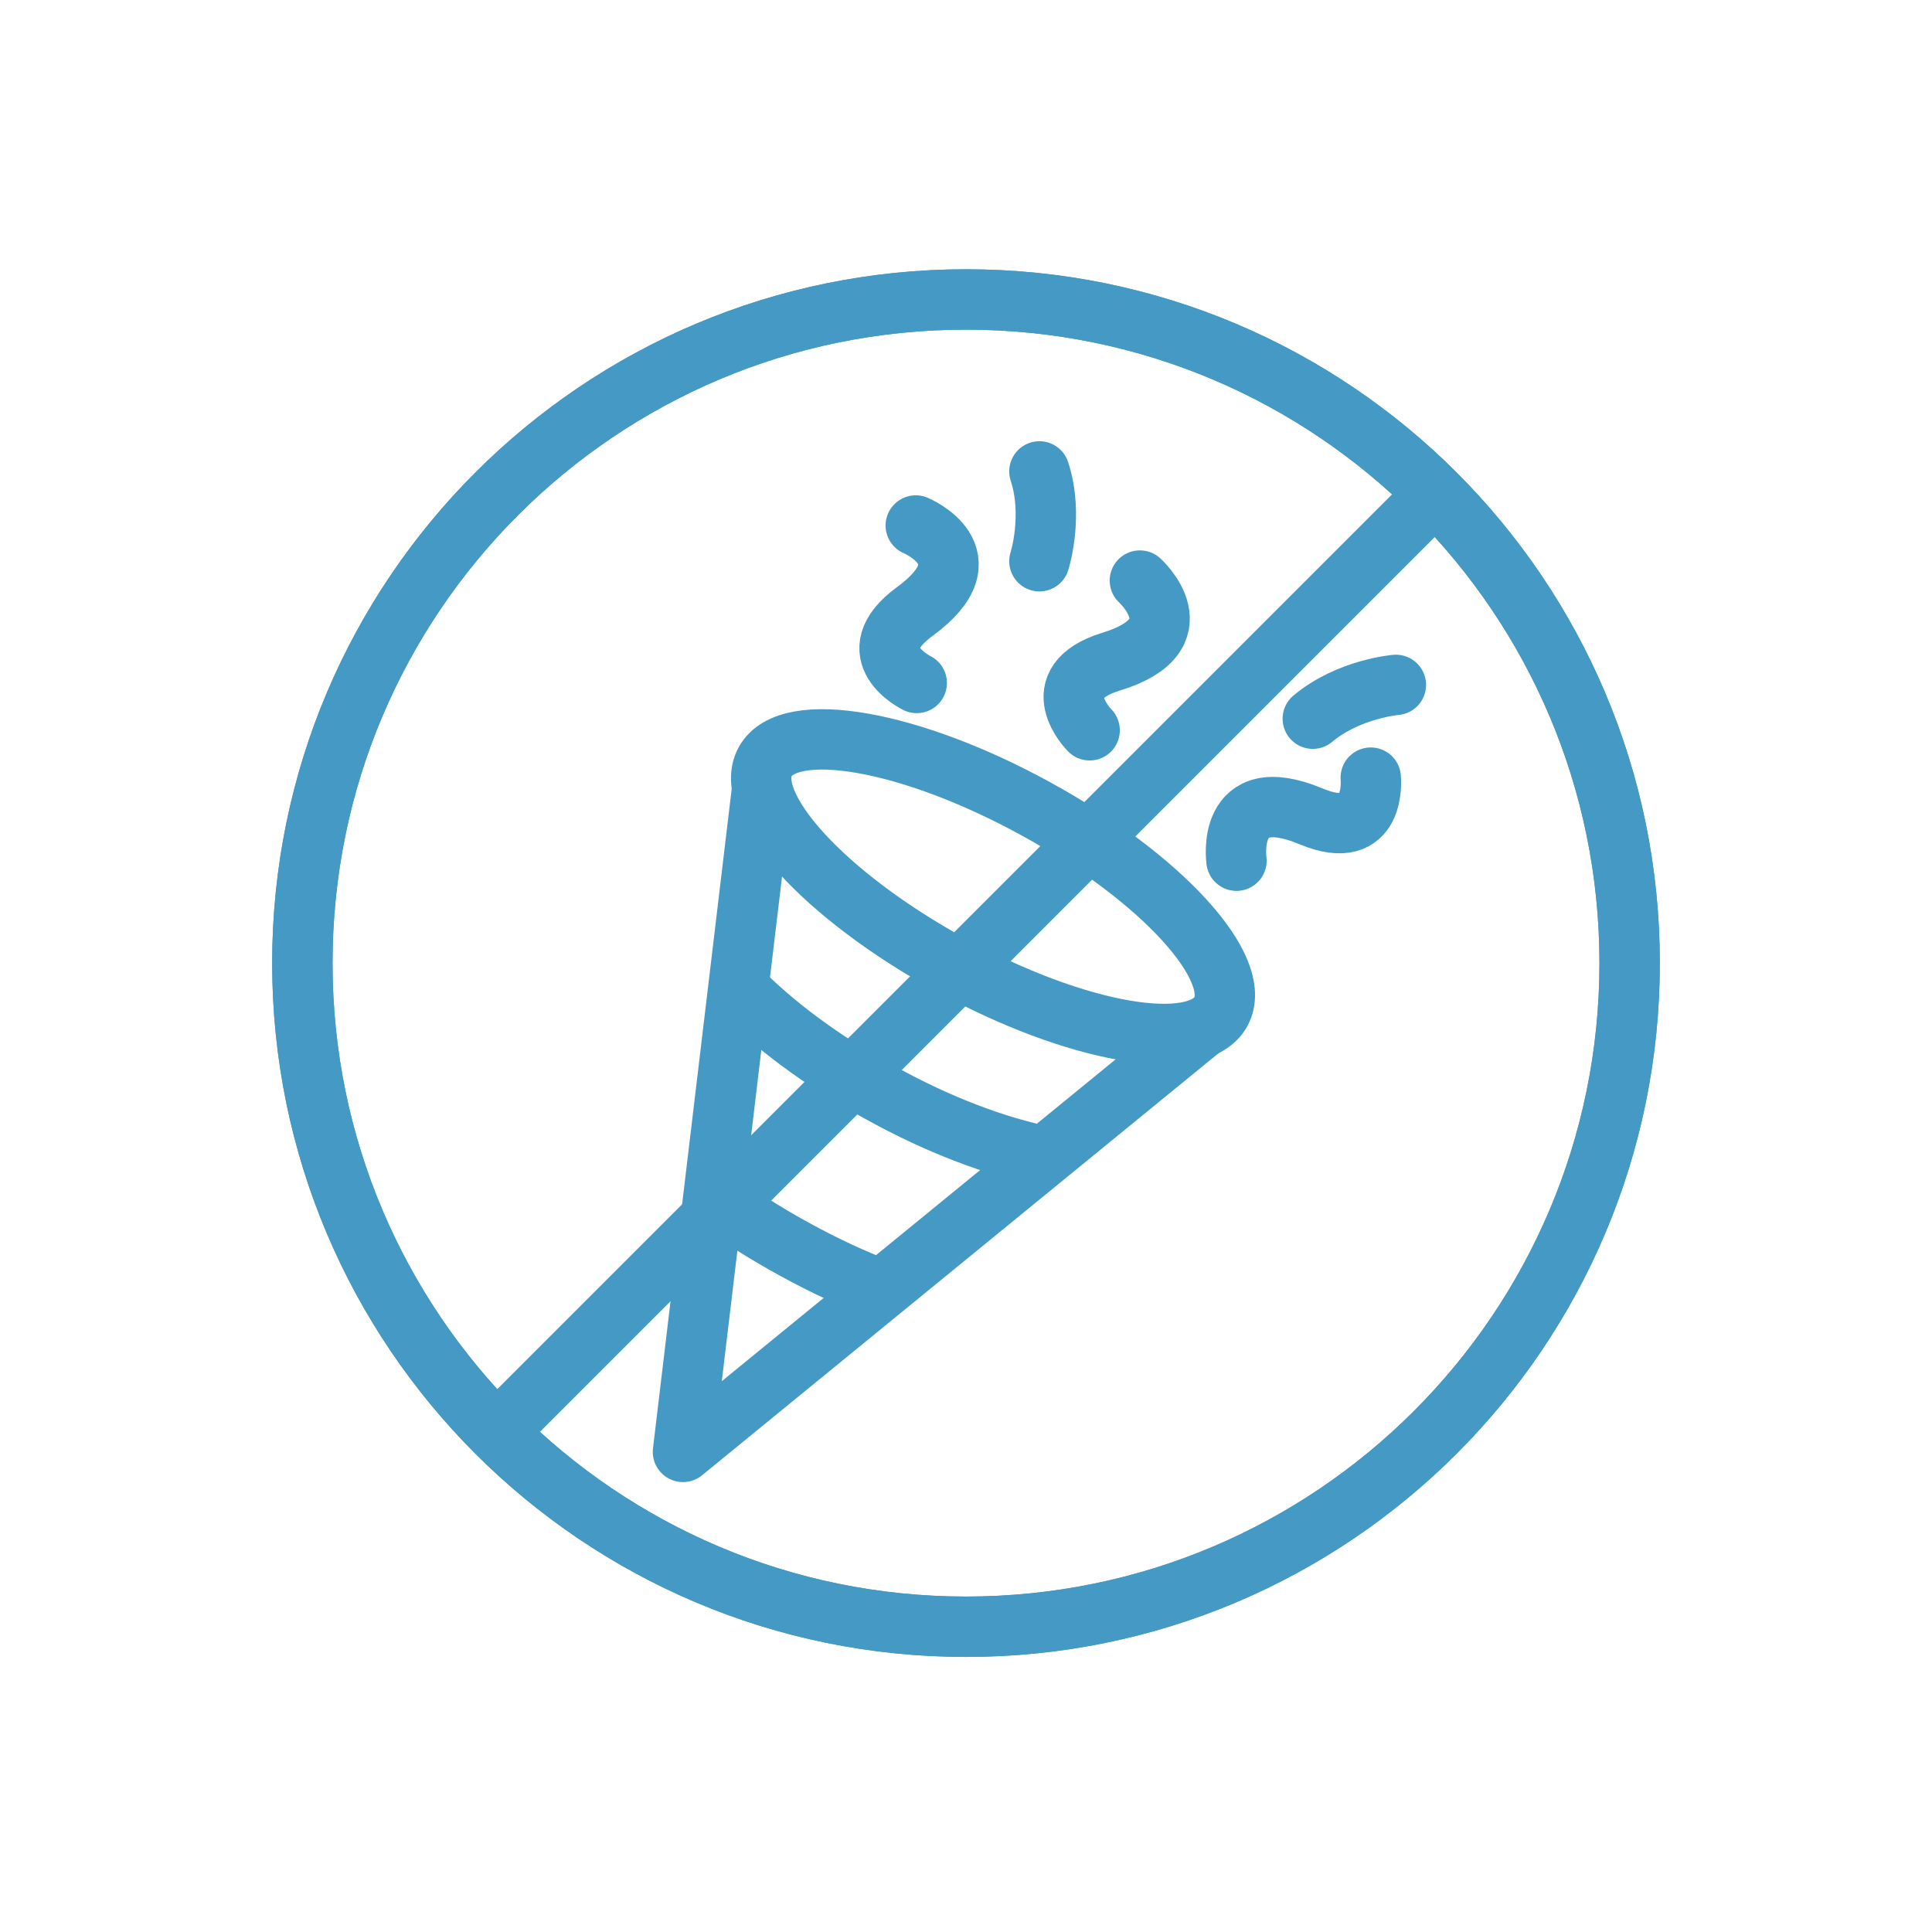 <svg width="32" height="32" viewBox="0 0 32 32" fill="none" xmlns="http://www.w3.org/2000/svg">
<g id="&#208;&#177;&#208;&#181;&#208;&#183; &#208;&#178;&#208;&#181;&#209;&#135;&#208;&#181;&#209;&#128;&#208;&#184;&#208;&#189;&#208;&#190;&#208;&#186; 1">
<g id="Group">
<g id="Group_2">
<g id="Group_3">
<g id="Group_4">
<path id="Vector" d="M16 26.944C22.071 26.944 26.992 22.023 26.992 15.952C26.992 9.881 22.071 4.96 16 4.96C9.929 4.96 5.008 9.881 5.008 15.952C5.008 22.023 9.929 26.944 16 26.944Z" stroke="#449AC5" stroke-miterlimit="10" stroke-linejoin="round"/>
<path id="Vector_2" d="M16 26.944C22.071 26.944 26.992 22.023 26.992 15.952C26.992 9.881 22.071 4.96 16 4.96C9.929 4.96 5.008 9.881 5.008 15.952C5.008 22.023 9.929 26.944 16 26.944Z" stroke="#449AC5" stroke-miterlimit="10" stroke-linejoin="round"/>
<path id="Vector_3" d="M8.224 23.728L23.776 8.176" stroke="#449AC5" stroke-miterlimit="10" stroke-linejoin="round"/>
</g>
</g>
</g>
<g id="Group_5">
<path id="Vector_4" d="M19.888 17.04L11.312 24.048L12.624 13.056" stroke="#449AC5" stroke-miterlimit="10" stroke-linejoin="round"/>
<path id="Vector_5" d="M15.739 15.977C17.823 17.12 19.83 17.469 20.221 16.757C20.612 16.044 19.239 14.539 17.156 13.396C15.072 12.253 13.065 11.903 12.674 12.616C12.283 13.329 13.656 14.834 15.739 15.977Z" stroke="#449AC5" stroke-miterlimit="10" stroke-linejoin="round"/>
<path id="Vector_6" d="M17.296 19.152C16.512 18.992 15.552 18.64 14.576 18.096C13.6 17.568 12.784 16.944 12.224 16.368" stroke="#449AC5" stroke-miterlimit="10" stroke-linejoin="round"/>
<path id="Vector_7" d="M14.592 21.36C14.128 21.184 13.648 20.96 13.152 20.688C12.656 20.416 12.208 20.128 11.808 19.84" stroke="#449AC5" stroke-miterlimit="10" stroke-linejoin="round"/>
<path id="Vector_8" d="M22.704 12.88C22.704 12.88 22.816 13.984 21.712 13.52C20.288 12.928 20.48 14.256 20.48 14.256" stroke="#449AC5" stroke-miterlimit="10" stroke-linecap="round" stroke-linejoin="round"/>
<path id="Vector_9" d="M15.184 11.312C15.184 11.312 14.192 10.832 15.152 10.128C16.4 9.216 15.168 8.704 15.168 8.704" stroke="#449AC5" stroke-miterlimit="10" stroke-linecap="round" stroke-linejoin="round"/>
<path id="Vector_10" d="M18.048 12.096C18.048 12.096 17.264 11.312 18.4 10.96C19.872 10.512 18.88 9.616 18.88 9.616" stroke="#449AC5" stroke-miterlimit="10" stroke-linecap="round" stroke-linejoin="round"/>
<path id="Vector_11" d="M17.216 9.296C17.216 9.296 17.456 8.544 17.216 7.808" stroke="#449AC5" stroke-miterlimit="10" stroke-linecap="round" stroke-linejoin="round"/>
<path id="Vector_12" d="M23.12 11.344C23.12 11.344 22.336 11.408 21.744 11.904" stroke="#449AC5" stroke-miterlimit="10" stroke-linecap="round" stroke-linejoin="round"/>
</g>
</g>
</g>
</svg>
